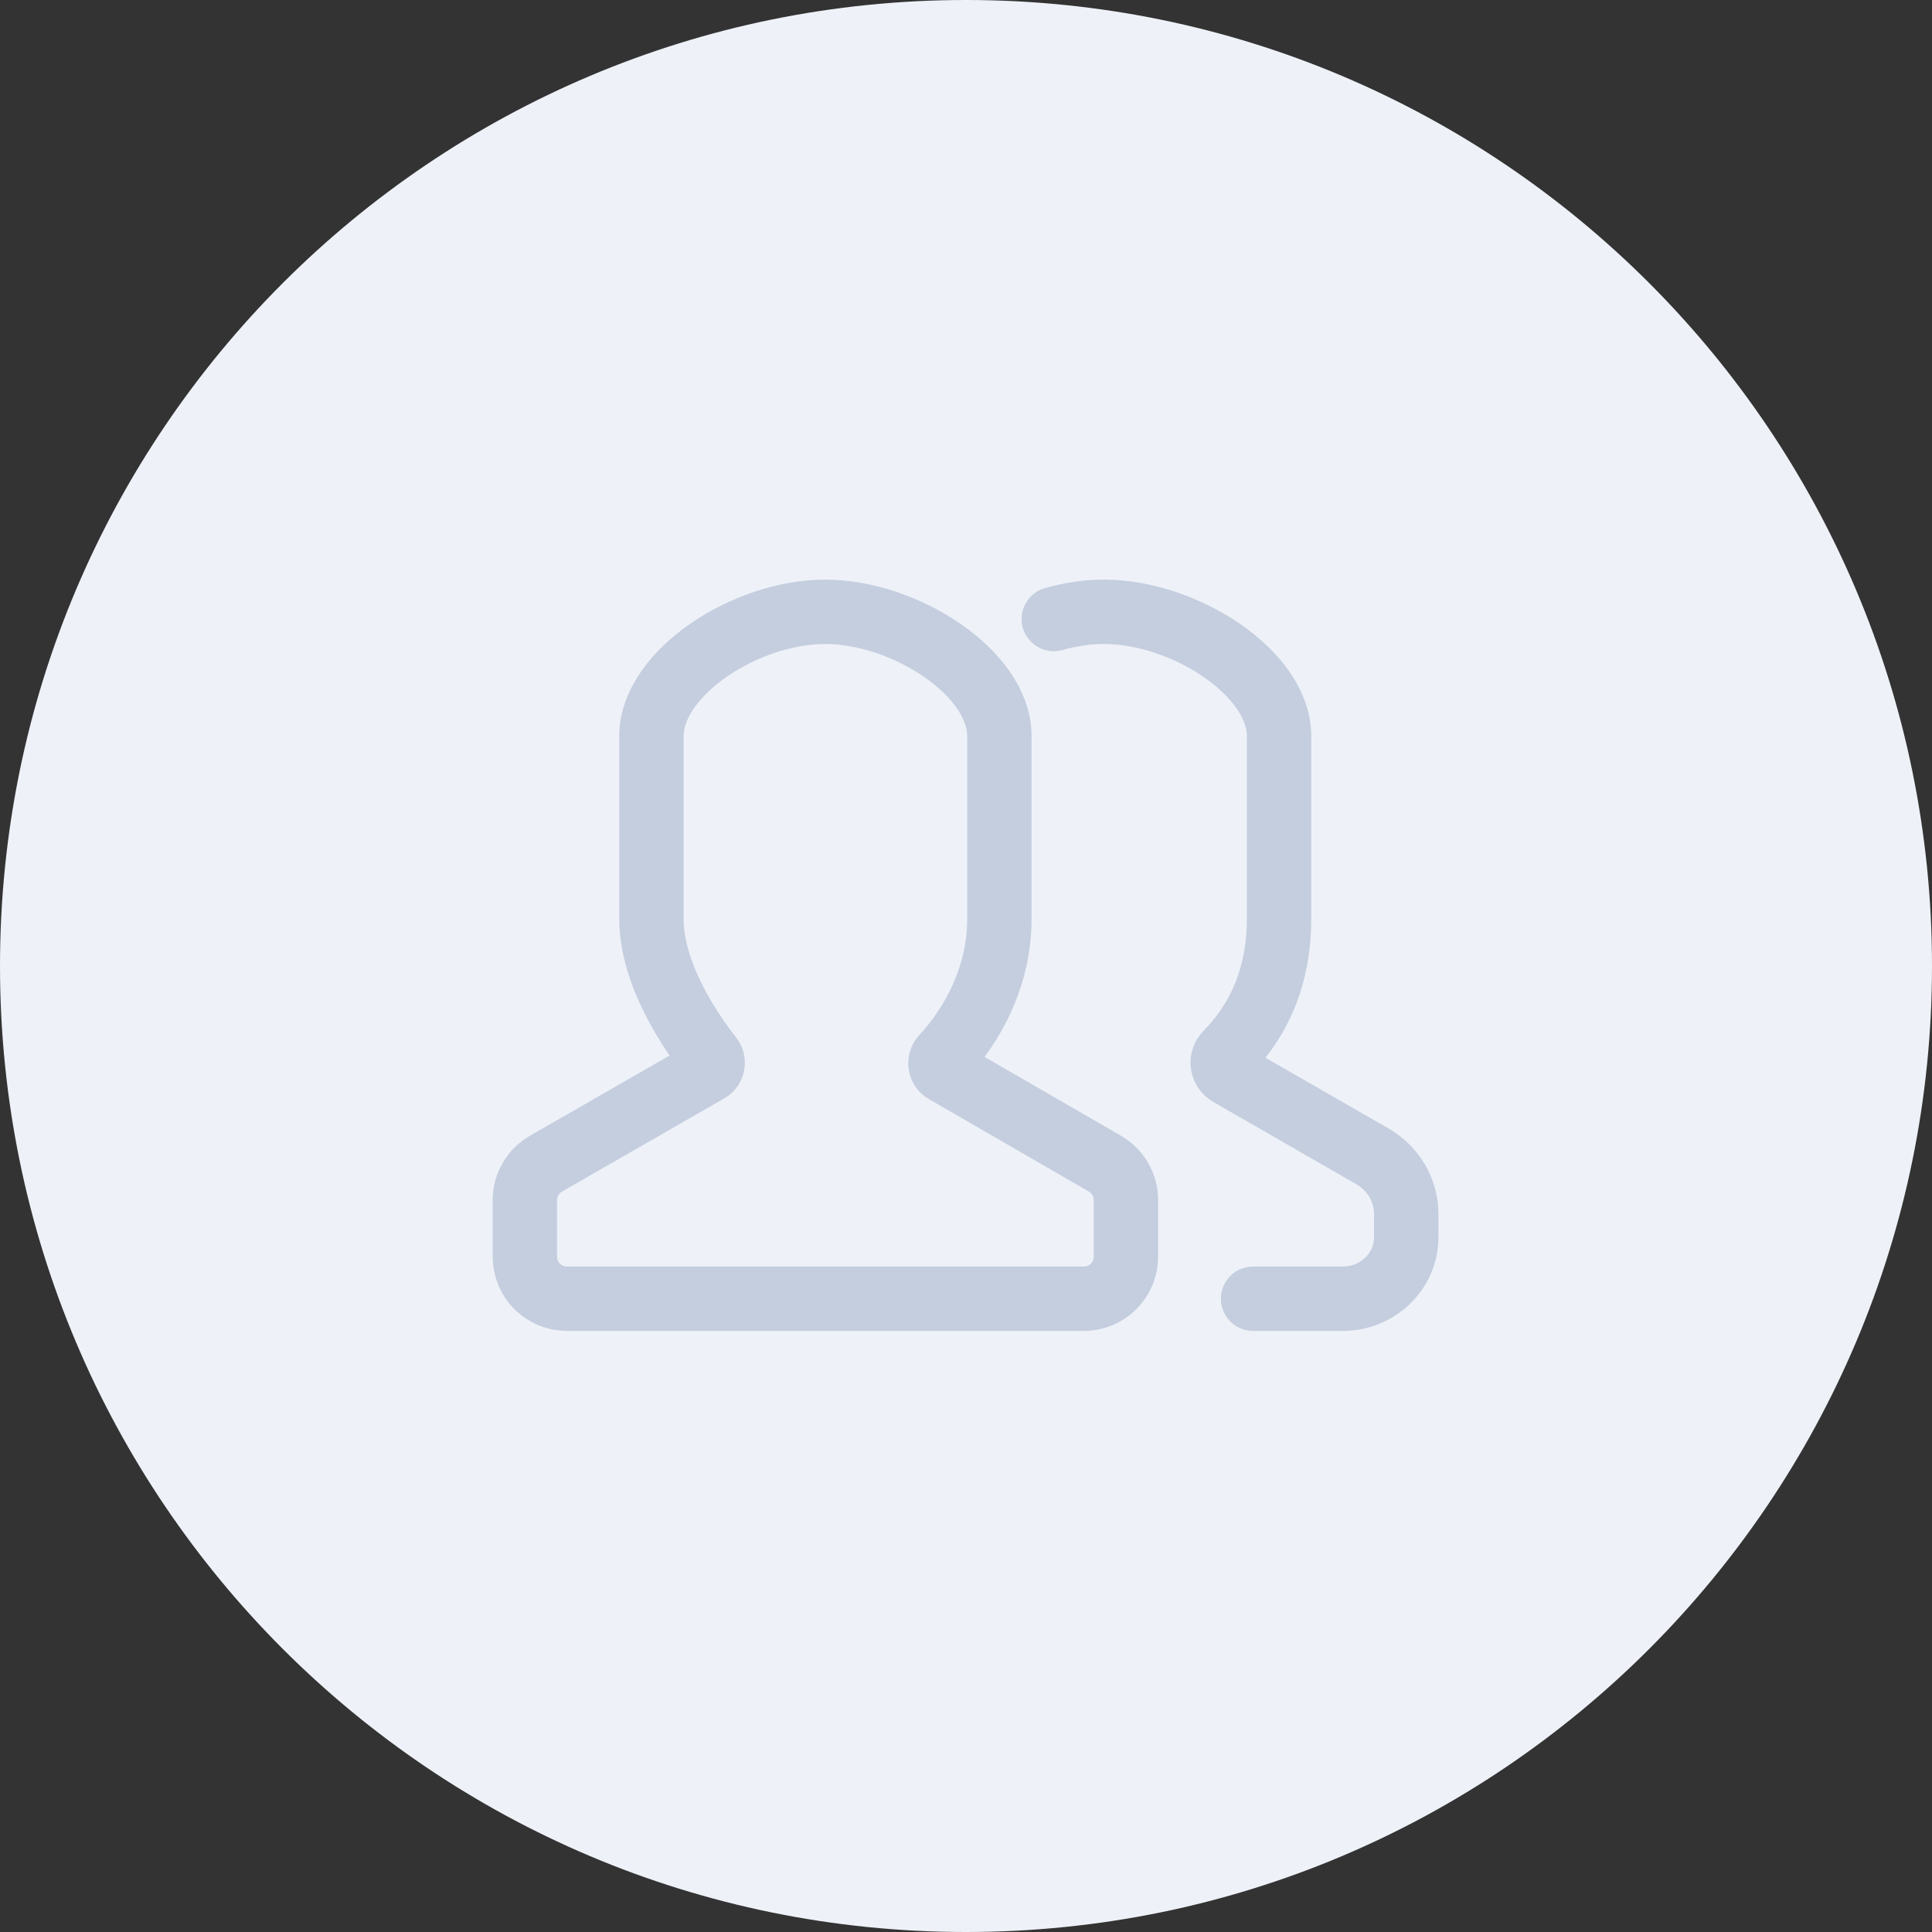 <svg width="90" height="90" viewBox="0 0 90 90" fill="none" xmlns="http://www.w3.org/2000/svg">
<rect x="0" y="0" width="90" height="90" fill="#333333" stroke="none"/>
<path d="M45 90C20.147 90 0 69.853 0 45C0 20.147 20.147 0 45 0C69.853 0 90 20.147 90 45C90 69.853 69.853 90 45 90Z" fill="#EEF2F8"/>
<path d="M49.09 28.836C49.873 28.619 50.671 28.498 51.441 28.5C55.175 28.509 59.585 31.351 59.585 34.293C59.585 38.657 59.585 42.792 59.585 42.792C59.585 45.313 58.769 47.406 57.136 49.071C57.103 49.105 57.074 49.142 57.05 49.182C56.867 49.478 56.968 49.862 57.275 50.038L63.929 53.865C64.908 54.428 65.508 55.448 65.508 56.55V57.637C65.508 59.218 64.182 60.5 62.547 60.5H58.373" stroke="#C5CEDF" stroke-width="3" stroke-linecap="round"/>
<path fill-rule="evenodd" clip-rule="evenodd" d="M44.011 49.896C43.778 49.761 43.741 49.432 43.925 49.235C44.741 48.362 46.556 46.055 46.556 42.792V34.293C46.556 31.351 42.166 28.509 38.45 28.5C34.734 28.491 30.345 31.356 30.345 34.293C30.345 34.293 30.345 42.846 30.345 42.792C30.345 45.5 32.335 48.272 33.111 49.251C33.266 49.446 33.215 49.737 33 49.861L25.434 54.208C24.825 54.558 24.45 55.206 24.45 55.908V58.54C24.45 59.623 25.328 60.5 26.41 60.5H50.49C51.573 60.5 52.45 59.623 52.45 58.54V55.904C52.45 55.204 52.077 54.558 51.471 54.207L44.011 49.896Z" stroke="#C5CEDF" stroke-width="3"/>
</svg>

